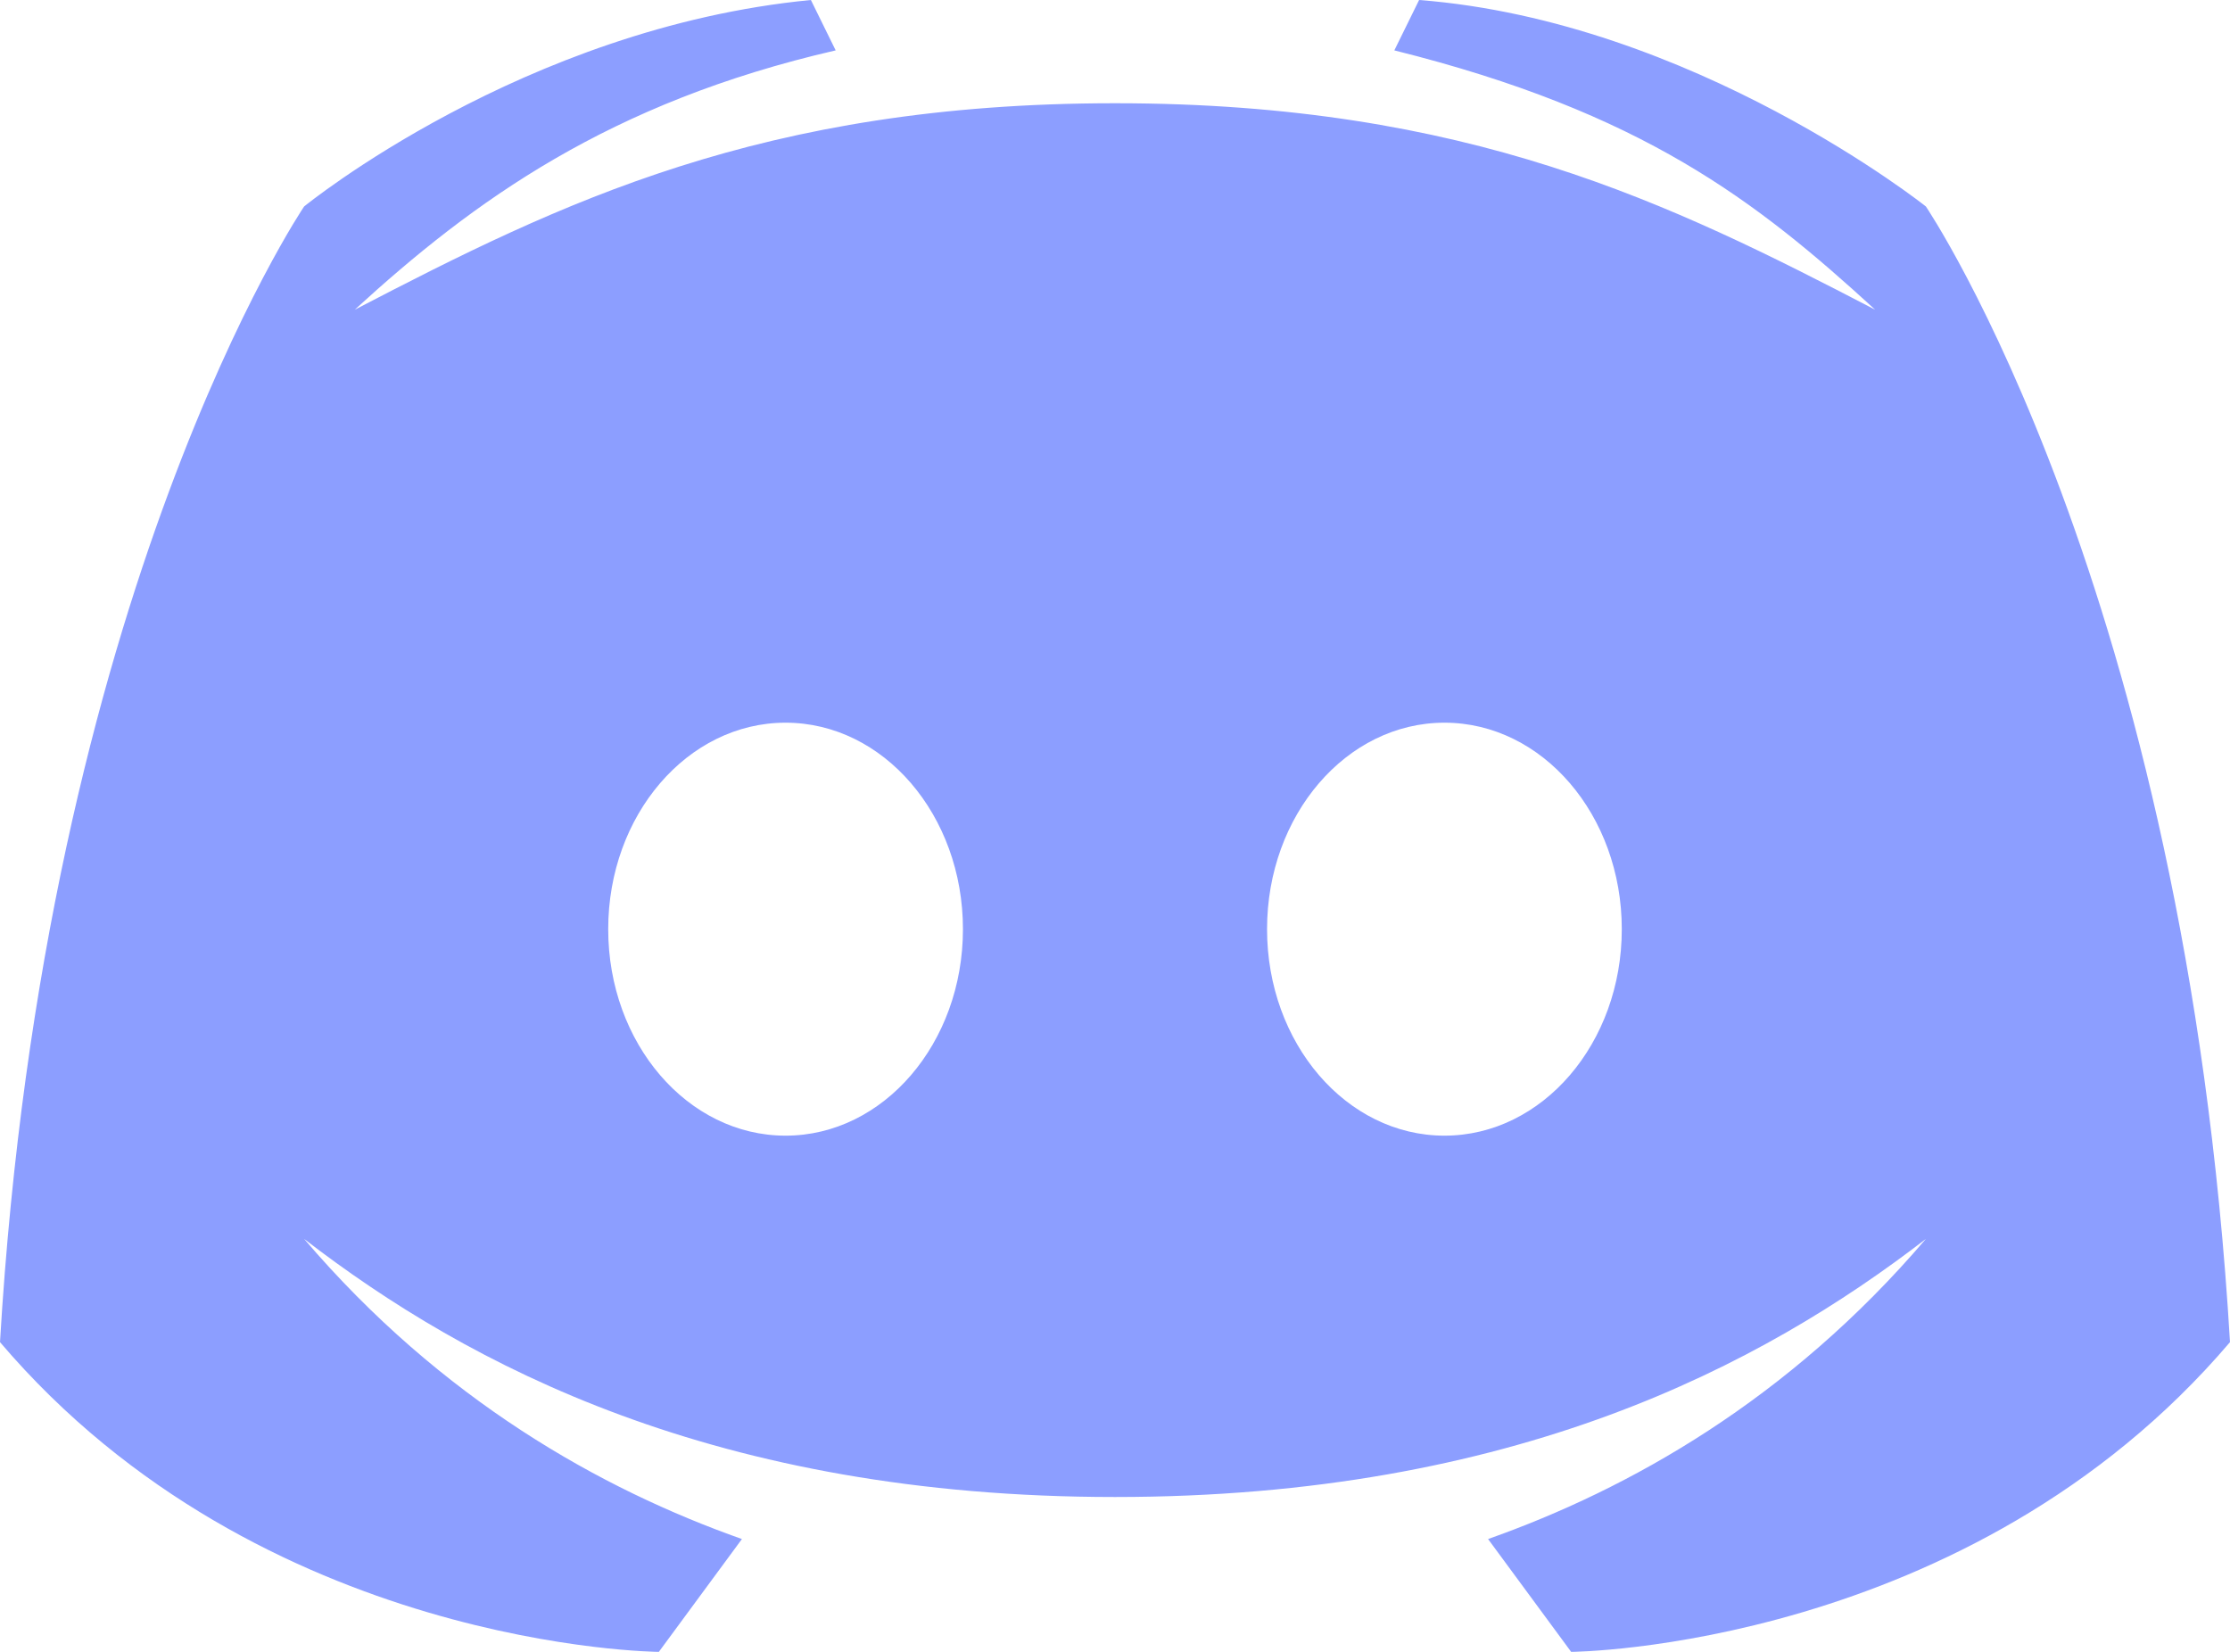 <svg width="27" height="20" viewBox="0 0 27 20" fill="none" xmlns="http://www.w3.org/2000/svg">
<path d="M23.318 2.5C23.318 2.5 20.505 0.258 17.182 0L16.882 0.61C19.887 1.359 21.265 2.432 22.704 3.75C20.222 2.459 17.771 1.25 13.5 1.25C9.228 1.25 6.778 2.459 4.295 3.75C5.735 2.432 7.375 1.241 10.118 0.61L9.818 0C6.332 0.336 3.682 2.5 3.682 2.5C3.682 2.5 0.539 7.141 0 16.25C3.168 19.971 7.977 20 7.977 20L8.983 18.634C7.276 18.03 5.348 16.951 3.682 15C5.669 16.531 8.668 18.125 13.5 18.125C18.332 18.125 21.331 16.531 23.318 15C21.652 16.951 19.724 18.03 18.017 18.634L19.023 20C19.023 20 23.832 19.971 27 16.25C26.461 7.141 23.318 2.5 23.318 2.5ZM9.511 13.75C8.325 13.75 7.364 12.631 7.364 11.25C7.364 9.869 8.325 8.75 9.511 8.75C10.697 8.75 11.659 9.869 11.659 11.25C11.659 12.631 10.697 13.75 9.511 13.75ZM17.489 13.75C16.302 13.75 15.341 12.631 15.341 11.25C15.341 9.869 16.302 8.75 17.489 8.75C18.675 8.75 19.636 9.869 19.636 11.25C19.636 12.631 18.675 13.75 17.489 13.75Z" fill="#8C9EFF"/>
</svg>
